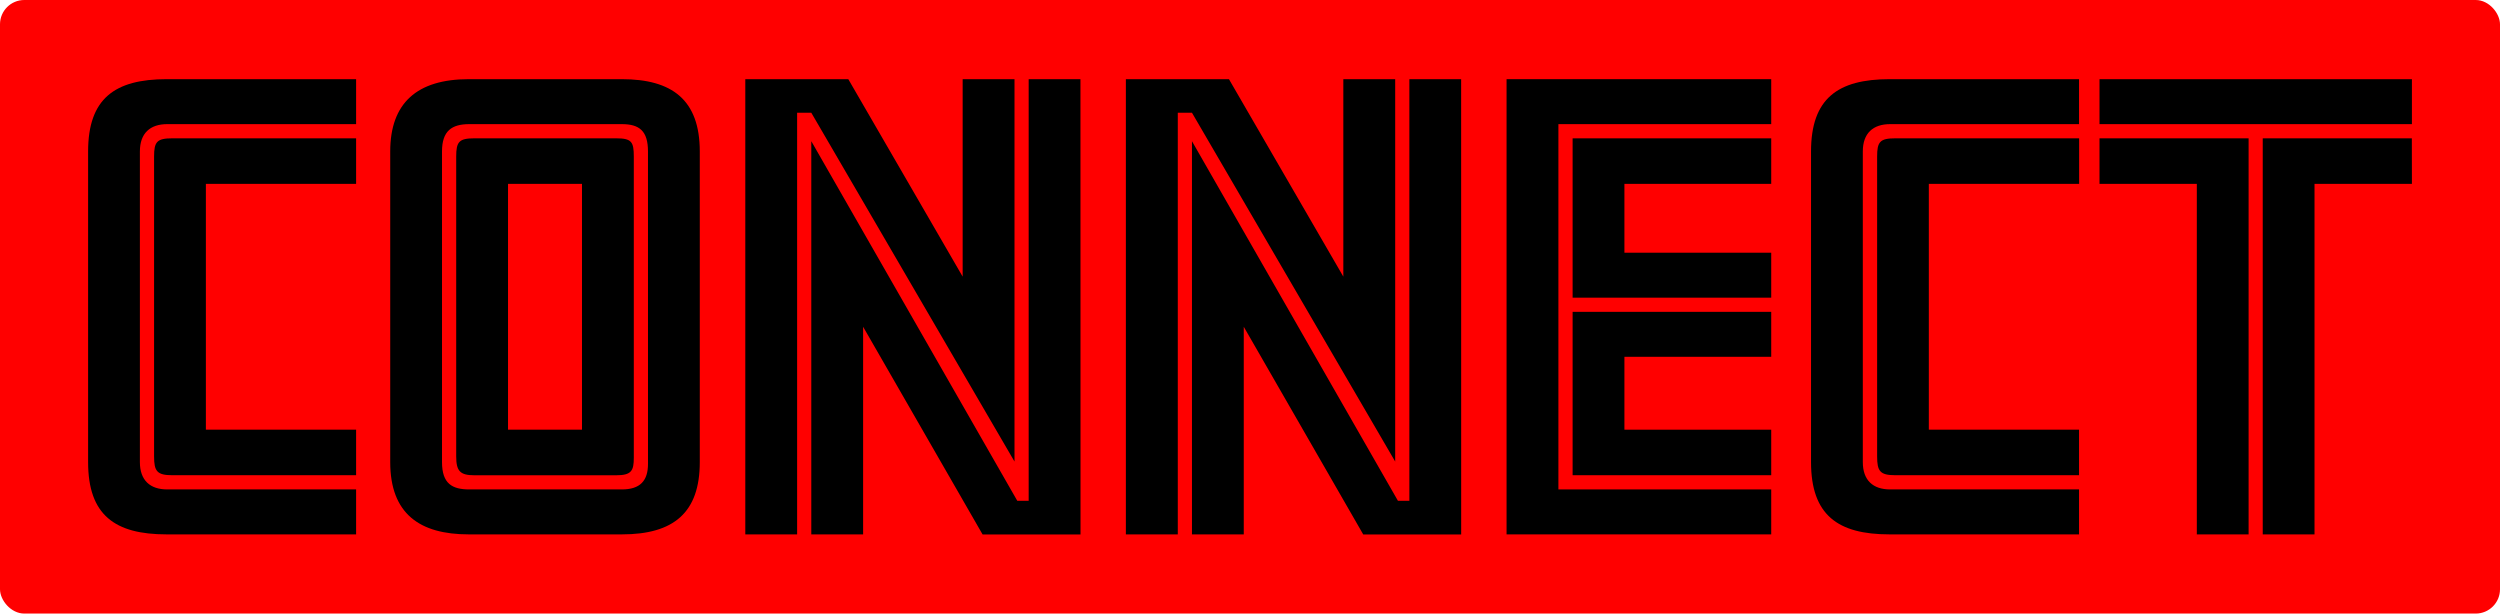 <svg xmlns="http://www.w3.org/2000/svg" viewBox="0 0 1234.6 303"><defs><style>.cls-1{fill:red;}</style></defs><g id="Layer_2" data-name="Layer 2"><g id="Layer_1-2" data-name="Layer 1"><rect class="cls-1" width="1234.6" height="303" rx="12"/><path d="M175.86,263.9H82.28c-25.57,0-38.77-9.55-38.77-35.69V74.79c0-26.14,13.2-35.69,38.77-35.69h93.58V61.3H82.57c-8.43,0-13.49,4.49-13.49,13.49V228.21c0,9,5.06,13.49,13.49,13.49h93.29Zm0-29.22H85.09c-7.58,0-9-2-9-9.27V77.31c0-7.3,1.41-9,9-9h90.77V90.8H101.67V212.2h74.19Z"/><path d="M345.58,228.21c0,25-12.93,35.69-38.5,35.69H231.49c-24.16,0-38.78-10.11-38.78-35.69V74.79c0-23.89,13.21-35.69,38.78-35.69h75.59c24.73,0,38.5,10.11,38.5,35.69ZM320,74.79c0-10.12-4.22-13.49-12.93-13.49H231.77c-8.71,0-13.49,3.37-13.49,13.49V228.21c0,10.68,5.06,13.49,13.49,13.49h75.31c9,0,12.93-4.21,12.93-12.64ZM313,226c0,6.46-1.12,8.71-8.71,8.71h-70c-7,0-9-2-9-9.27V77.31c0-7.3,1.41-9,9-9h70c7.59,0,8.71,1.69,8.71,9ZM287.41,212.2V90.8H250.88V212.2Z"/><path d="M501,227.93,400.65,55.68h-7V263.9H368.06V39.1h50.86l56.48,97.51V39.1H501Zm32.6,36H485.24l-59-102.56V263.9H400.65V69.73L502.38,247.32H508V39.1h25.57Z"/><path d="M689,227.93,588.64,55.68h-7V263.9H556V39.1H606.9l56.49,97.51V39.1H689Zm32.59,36H673.22l-59-102.56V263.9H588.64V69.73L690.36,247.32H696V39.1h25.57Z"/><path d="M874.7,263.9H744V39.1H874.7V61.3H769.6V241.7H874.7Zm0-116.9H776.62V68.32H874.7V90.8H802.2v34h72.5Zm0,87.68H776.62V154H874.7v22.2H802.2v36h72.5Z"/><path d="M1026.71,263.9H933.14c-25.57,0-38.78-9.55-38.78-35.69V74.79c0-26.14,13.21-35.69,38.78-35.69h93.57V61.3H933.42c-8.43,0-13.49,4.49-13.49,13.49V228.21c0,9,5.06,13.49,13.49,13.49h93.29Zm0-29.22H936c-7.59,0-9-2-9-9.27V77.31c0-7.3,1.4-9,9-9h90.76V90.8H952.53V212.2h74.18Z"/><path d="M1191.1,61.3H1036.82V39.1H1191.1Zm-80.65,202.6h-25.57V90.8h-48.06V68.32h73.63ZM1191.1,90.8H1143V263.9h-25.57V68.32h73.63Z"/></g></g></svg>